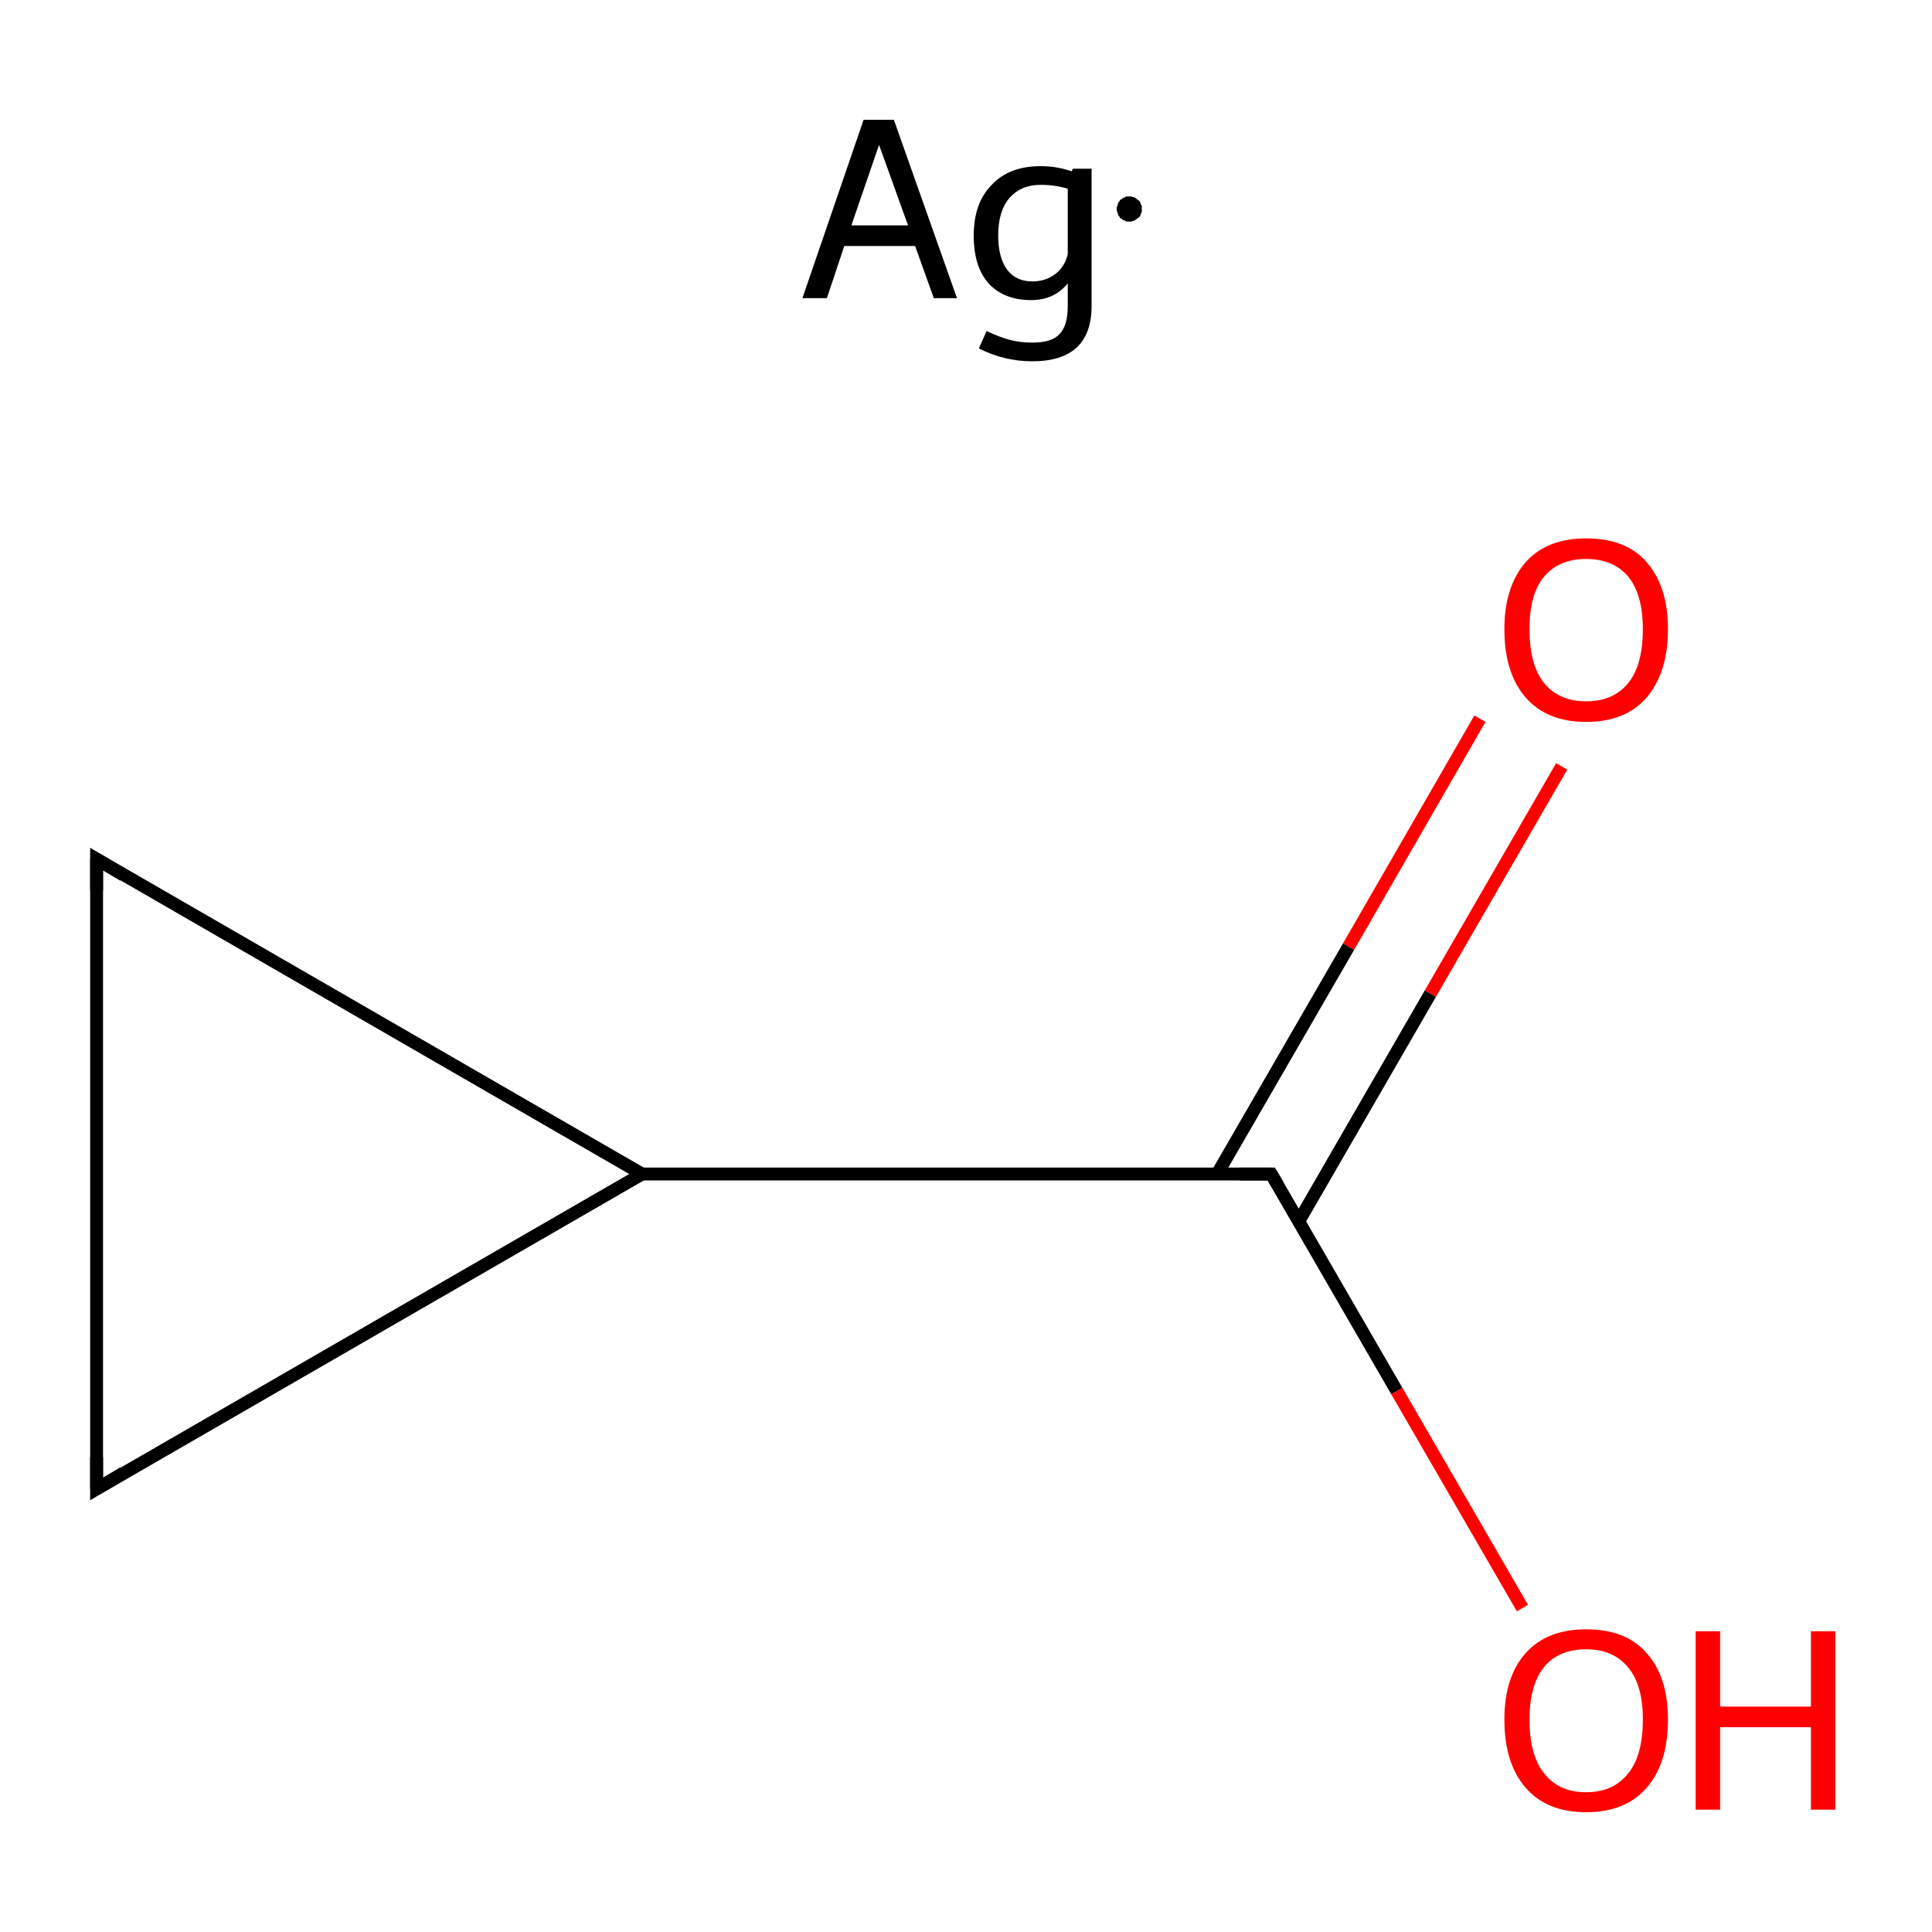 <?xml version='1.0' encoding='iso-8859-1'?>
<svg version='1.1' baseProfile='full'
              xmlns='http://www.w3.org/2000/svg'
                      xmlns:rdkit='http://www.rdkit.org/xml'
                      xmlns:xlink='http://www.w3.org/1999/xlink'
                  xml:space='preserve'
width='300px' height='300px' viewBox='0 0 300 300'>
<!-- END OF HEADER -->
<rect style='opacity:1.0;fill:#FFFFFF;stroke:none' width='300.0' height='300.0' x='0.0' y='0.0'> </rect>
<path class='bond-0 atom-0 atom-1' d='M 242.5,119.0 L 222.1,154.3' style='fill:none;fill-rule:evenodd;stroke:#FF0000;stroke-width:2.0px;stroke-linecap:butt;stroke-linejoin:miter;stroke-opacity:1' />
<path class='bond-0 atom-0 atom-1' d='M 222.1,154.3 L 201.7,189.6' style='fill:none;fill-rule:evenodd;stroke:#000000;stroke-width:2.0px;stroke-linecap:butt;stroke-linejoin:miter;stroke-opacity:1' />
<path class='bond-0 atom-0 atom-1' d='M 229.8,111.6 L 209.4,147.0' style='fill:none;fill-rule:evenodd;stroke:#FF0000;stroke-width:2.0px;stroke-linecap:butt;stroke-linejoin:miter;stroke-opacity:1' />
<path class='bond-0 atom-0 atom-1' d='M 209.4,147.0 L 189.0,182.3' style='fill:none;fill-rule:evenodd;stroke:#000000;stroke-width:2.0px;stroke-linecap:butt;stroke-linejoin:miter;stroke-opacity:1' />
<path class='bond-1 atom-1 atom-2' d='M 197.4,182.3 L 216.9,216.0' style='fill:none;fill-rule:evenodd;stroke:#000000;stroke-width:2.0px;stroke-linecap:butt;stroke-linejoin:miter;stroke-opacity:1' />
<path class='bond-1 atom-1 atom-2' d='M 216.9,216.0 L 236.4,249.7' style='fill:none;fill-rule:evenodd;stroke:#FF0000;stroke-width:2.0px;stroke-linecap:butt;stroke-linejoin:miter;stroke-opacity:1' />
<path class='bond-2 atom-1 atom-3' d='M 197.4,182.3 L 99.7,182.3' style='fill:none;fill-rule:evenodd;stroke:#000000;stroke-width:2.0px;stroke-linecap:butt;stroke-linejoin:miter;stroke-opacity:1' />
<path class='bond-3 atom-3 atom-4' d='M 99.7,182.3 L 15.0,133.4' style='fill:none;fill-rule:evenodd;stroke:#000000;stroke-width:2.0px;stroke-linecap:butt;stroke-linejoin:miter;stroke-opacity:1' />
<path class='bond-4 atom-4 atom-5' d='M 15.0,133.4 L 15.0,231.2' style='fill:none;fill-rule:evenodd;stroke:#000000;stroke-width:2.0px;stroke-linecap:butt;stroke-linejoin:miter;stroke-opacity:1' />
<path class='bond-5 atom-5 atom-3' d='M 15.0,231.2 L 99.7,182.3' style='fill:none;fill-rule:evenodd;stroke:#000000;stroke-width:2.0px;stroke-linecap:butt;stroke-linejoin:miter;stroke-opacity:1' />
<path d='M 198.4,184.0 L 197.4,182.3 L 192.5,182.3' style='fill:none;stroke:#000000;stroke-width:2.0px;stroke-linecap:butt;stroke-linejoin:miter;stroke-miterlimit:10;stroke-opacity:1;' />
<path d='M 19.2,135.9 L 15.0,133.4 L 15.0,138.3' style='fill:none;stroke:#000000;stroke-width:2.0px;stroke-linecap:butt;stroke-linejoin:miter;stroke-miterlimit:10;stroke-opacity:1;' />
<path d='M 15.0,226.3 L 15.0,231.2 L 19.2,228.7' style='fill:none;stroke:#000000;stroke-width:2.0px;stroke-linecap:butt;stroke-linejoin:miter;stroke-miterlimit:10;stroke-opacity:1;' />
<path class='atom-0' d='M 233.6 97.7
Q 233.6 91.1, 236.9 87.3
Q 240.2 83.6, 246.3 83.6
Q 252.5 83.6, 255.7 87.3
Q 259.0 91.1, 259.0 97.7
Q 259.0 104.4, 255.7 108.3
Q 252.4 112.1, 246.3 112.1
Q 240.2 112.1, 236.9 108.3
Q 233.6 104.5, 233.6 97.7
M 246.3 108.9
Q 250.5 108.9, 252.8 106.1
Q 255.1 103.3, 255.1 97.7
Q 255.1 92.3, 252.8 89.5
Q 250.5 86.8, 246.3 86.8
Q 242.1 86.8, 239.8 89.5
Q 237.5 92.2, 237.5 97.7
Q 237.5 103.3, 239.8 106.1
Q 242.1 108.9, 246.3 108.9
' fill='#FF0000'/>
<path class='atom-2' d='M 233.6 267.0
Q 233.6 260.4, 236.9 256.7
Q 240.2 253.0, 246.3 253.0
Q 252.5 253.0, 255.7 256.7
Q 259.0 260.4, 259.0 267.0
Q 259.0 273.8, 255.7 277.6
Q 252.4 281.4, 246.3 281.4
Q 240.2 281.4, 236.9 277.6
Q 233.6 273.8, 233.6 267.0
M 246.3 278.3
Q 250.5 278.3, 252.8 275.4
Q 255.1 272.6, 255.1 267.0
Q 255.1 261.6, 252.8 258.9
Q 250.5 256.1, 246.3 256.1
Q 242.1 256.1, 239.8 258.8
Q 237.5 261.6, 237.5 267.0
Q 237.5 272.6, 239.8 275.4
Q 242.1 278.3, 246.3 278.3
' fill='#FF0000'/>
<path class='atom-2' d='M 263.3 253.3
L 267.1 253.3
L 267.1 265.0
L 281.2 265.0
L 281.2 253.3
L 285.0 253.3
L 285.0 281.0
L 281.2 281.0
L 281.2 268.2
L 267.1 268.2
L 267.1 281.0
L 263.3 281.0
L 263.3 253.3
' fill='#FF0000'/>
<path class='atom-6' d='M 145.0 46.3
L 142.1 38.2
L 131.1 38.2
L 128.4 46.3
L 124.6 46.3
L 134.1 18.6
L 138.8 18.6
L 148.6 46.3
L 145.0 46.3
M 132.2 35.0
L 141.0 35.0
L 136.5 22.5
L 132.2 35.0
' fill='#000000'/>
<path class='atom-6' d='M 169.5 26.2
L 169.5 47.5
Q 169.5 56.1, 160.3 56.1
Q 155.9 56.1, 152.0 54.1
L 153.2 51.4
Q 155.3 52.4, 156.9 52.8
Q 158.4 53.2, 160.3 53.2
Q 163.3 53.2, 164.5 51.9
Q 165.8 50.6, 165.8 47.5
L 165.8 44.0
Q 163.7 46.6, 160.1 46.6
Q 155.9 46.6, 153.5 44.0
Q 151.2 41.4, 151.2 36.6
Q 151.2 31.5, 154.0 28.7
Q 156.7 25.8, 161.6 25.8
Q 164.1 25.8, 166.4 26.6
L 166.6 26.2
L 169.5 26.2
M 160.3 43.7
Q 162.3 43.7, 163.8 42.6
Q 165.3 41.5, 165.8 39.5
L 165.8 29.3
Q 163.8 28.7, 161.6 28.7
Q 158.5 28.7, 156.7 30.8
Q 155.0 32.8, 155.0 36.6
Q 155.0 40.0, 156.4 41.9
Q 157.8 43.7, 160.3 43.7
' fill='#000000'/>
<path class='atom-6' d='M 177.3,32.5 L 177.3,32.6 L 177.3,32.8 L 177.3,32.9 L 177.2,33.1 L 177.1,33.3 L 177.1,33.4 L 177.0,33.6 L 176.9,33.7 L 176.8,33.8 L 176.6,33.9 L 176.5,34.0 L 176.4,34.1 L 176.2,34.2 L 176.1,34.3 L 175.9,34.3 L 175.7,34.4 L 175.6,34.4 L 175.4,34.4 L 175.2,34.4 L 175.1,34.4 L 174.9,34.4 L 174.7,34.3 L 174.6,34.2 L 174.4,34.2 L 174.3,34.1 L 174.2,34.0 L 174.0,33.9 L 173.9,33.8 L 173.8,33.6 L 173.7,33.5 L 173.6,33.3 L 173.6,33.2 L 173.5,33.0 L 173.5,32.9 L 173.4,32.7 L 173.4,32.5 L 173.4,32.4 L 173.4,32.2 L 173.5,32.0 L 173.5,31.9 L 173.6,31.7 L 173.6,31.6 L 173.7,31.4 L 173.8,31.3 L 173.9,31.1 L 174.0,31.0 L 174.2,30.9 L 174.3,30.8 L 174.4,30.7 L 174.6,30.7 L 174.7,30.6 L 174.9,30.5 L 175.1,30.5 L 175.2,30.5 L 175.4,30.5 L 175.6,30.5 L 175.7,30.5 L 175.9,30.6 L 176.1,30.6 L 176.2,30.7 L 176.4,30.8 L 176.5,30.9 L 176.6,31.0 L 176.8,31.1 L 176.9,31.2 L 177.0,31.3 L 177.1,31.5 L 177.1,31.6 L 177.2,31.8 L 177.3,32.0 L 177.3,32.1 L 177.3,32.3 L 177.3,32.5 L 175.4,32.5 Z' style='fill:#000000;fill-rule:evenodd;fill-opacity:1;stroke:#000000;stroke-width:0.0px;stroke-linecap:butt;stroke-linejoin:miter;stroke-miterlimit:10;stroke-opacity:1;' />
</svg>
